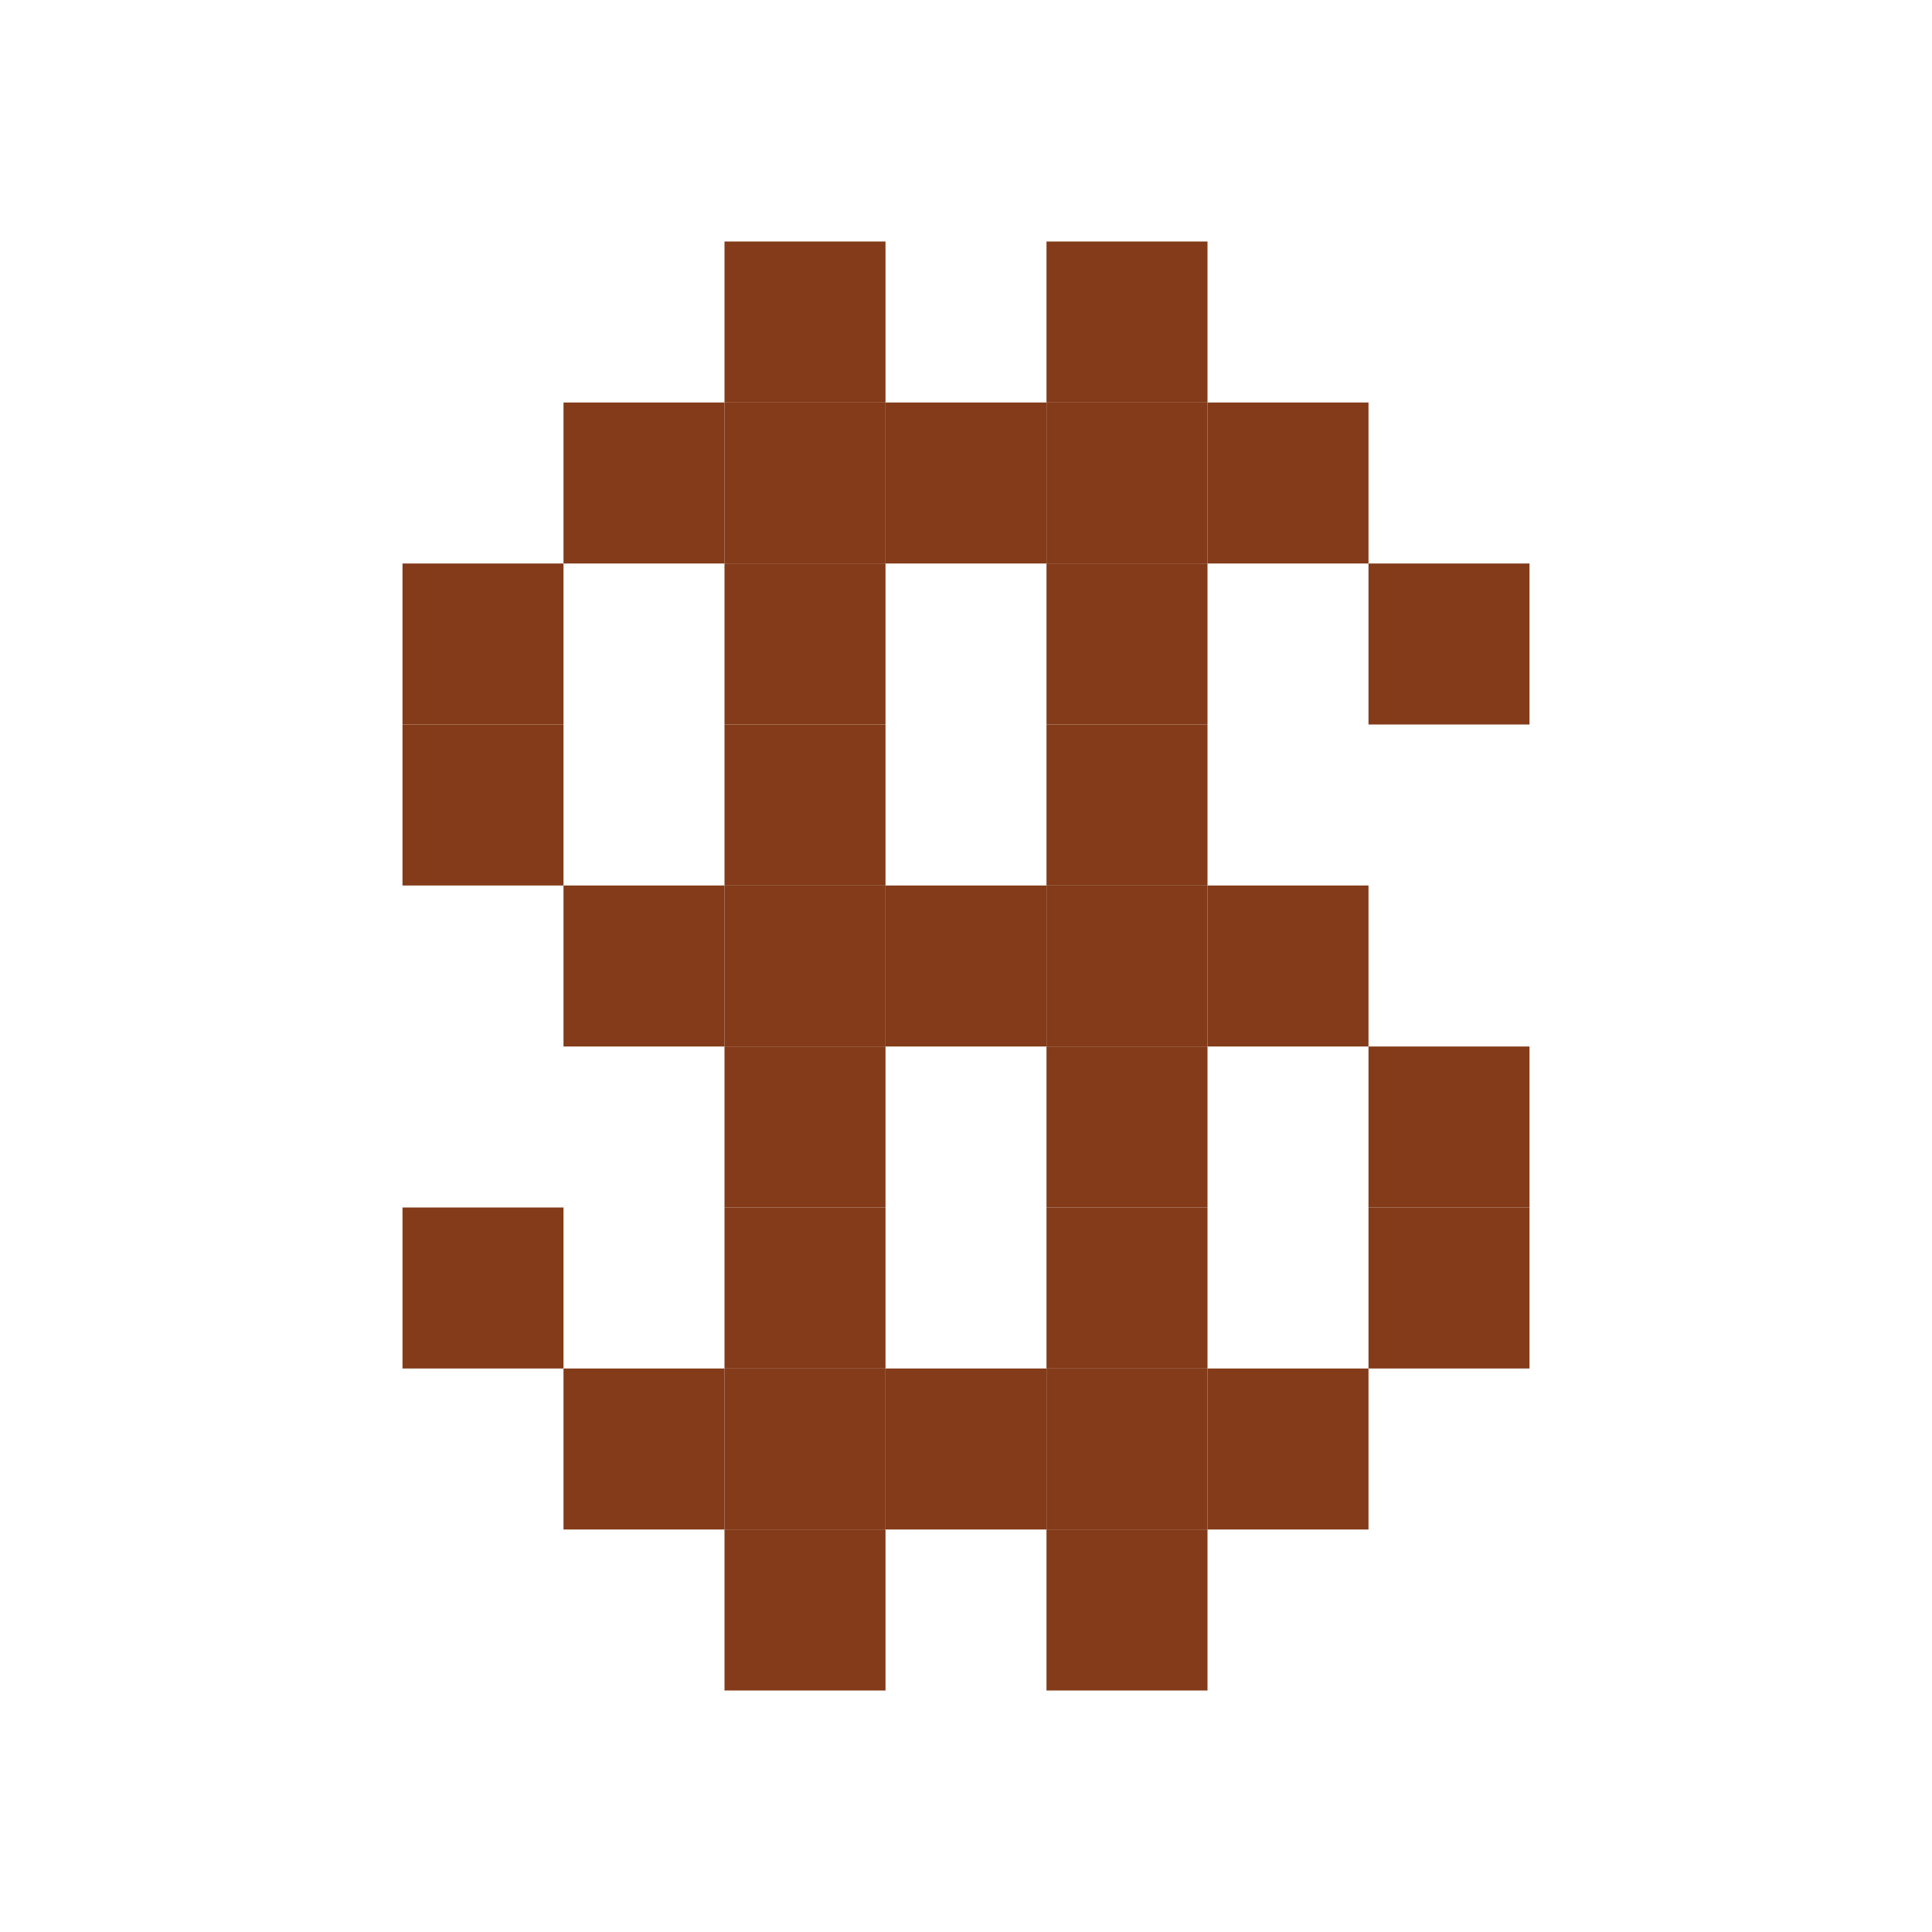 <svg width="48" height="48" viewBox="0 0 48 48" fill="none" xmlns="http://www.w3.org/2000/svg">
<rect x="18" y="6" width="4" height="4" fill="#833B1A"/>
<rect x="26" y="6" width="4" height="4" fill="#833B1A"/>
<rect x="26" y="14" width="4" height="4" fill="#833B1A"/>
<rect x="26" y="18" width="4" height="4" fill="#833B1A"/>
<rect x="26" y="26" width="4" height="4" fill="#833B1A"/>
<rect x="26" y="30" width="4" height="4" fill="#833B1A"/>
<rect x="26" y="38" width="4" height="4" fill="#833B1A"/>
<rect x="18" y="14" width="4" height="4" fill="#833B1A"/>
<rect x="18" y="18" width="4" height="4" fill="#833B1A"/>
<rect x="18" y="26" width="4" height="4" fill="#833B1A"/>
<rect x="18" y="38" width="4" height="4" fill="#833B1A"/>
<rect x="22" y="34" width="4" height="4" fill="#833B1A"/>
<rect x="30" y="10" width="4" height="4" fill="#833B1A"/>
<rect x="18" y="38" width="4" height="4" transform="rotate(-180 18 38)" fill="#833B1A"/>
<rect x="14" y="22" width="4" height="4" fill="#833B1A"/>
<rect x="30" y="22" width="4" height="4" fill="#833B1A"/>
<rect x="26" y="10" width="4" height="4" fill="#833B1A"/>
<rect x="22" y="10" width="4" height="4" fill="#833B1A"/>
<rect x="22" y="38" width="4" height="4" transform="rotate(-180 22 38)" fill="#833B1A"/>
<rect x="22" y="34" width="4" height="4" transform="rotate(-180 22 34)" fill="#833B1A"/>
<rect x="26" y="22" width="4" height="4" fill="#833B1A"/>
<rect x="22" y="22" width="4" height="4" fill="#833B1A"/>
<rect x="18" y="10" width="4" height="4" fill="#833B1A"/>
<rect x="30" y="38" width="4" height="4" transform="rotate(-180 30 38)" fill="#833B1A"/>
<rect x="18" y="22" width="4" height="4" fill="#833B1A"/>
<rect x="14" y="10" width="4" height="4" fill="#833B1A"/>
<rect x="34" y="14" width="4" height="4" fill="#833B1A"/>
<rect x="34" y="38" width="4" height="4" transform="rotate(-180 34 38)" fill="#833B1A"/>
<rect x="14" y="34" width="4" height="4" transform="rotate(-180 14 34)" fill="#833B1A"/>
<rect x="10" y="14" width="4" height="4" fill="#833B1A"/>
<rect x="10" y="18" width="4" height="4" fill="#833B1A"/>
<rect x="38" y="34" width="4" height="4" transform="rotate(-180 38 34)" fill="#833B1A"/>
<rect x="38" y="30" width="4" height="4" transform="rotate(-180 38 30)" fill="#833B1A"/>
</svg>
